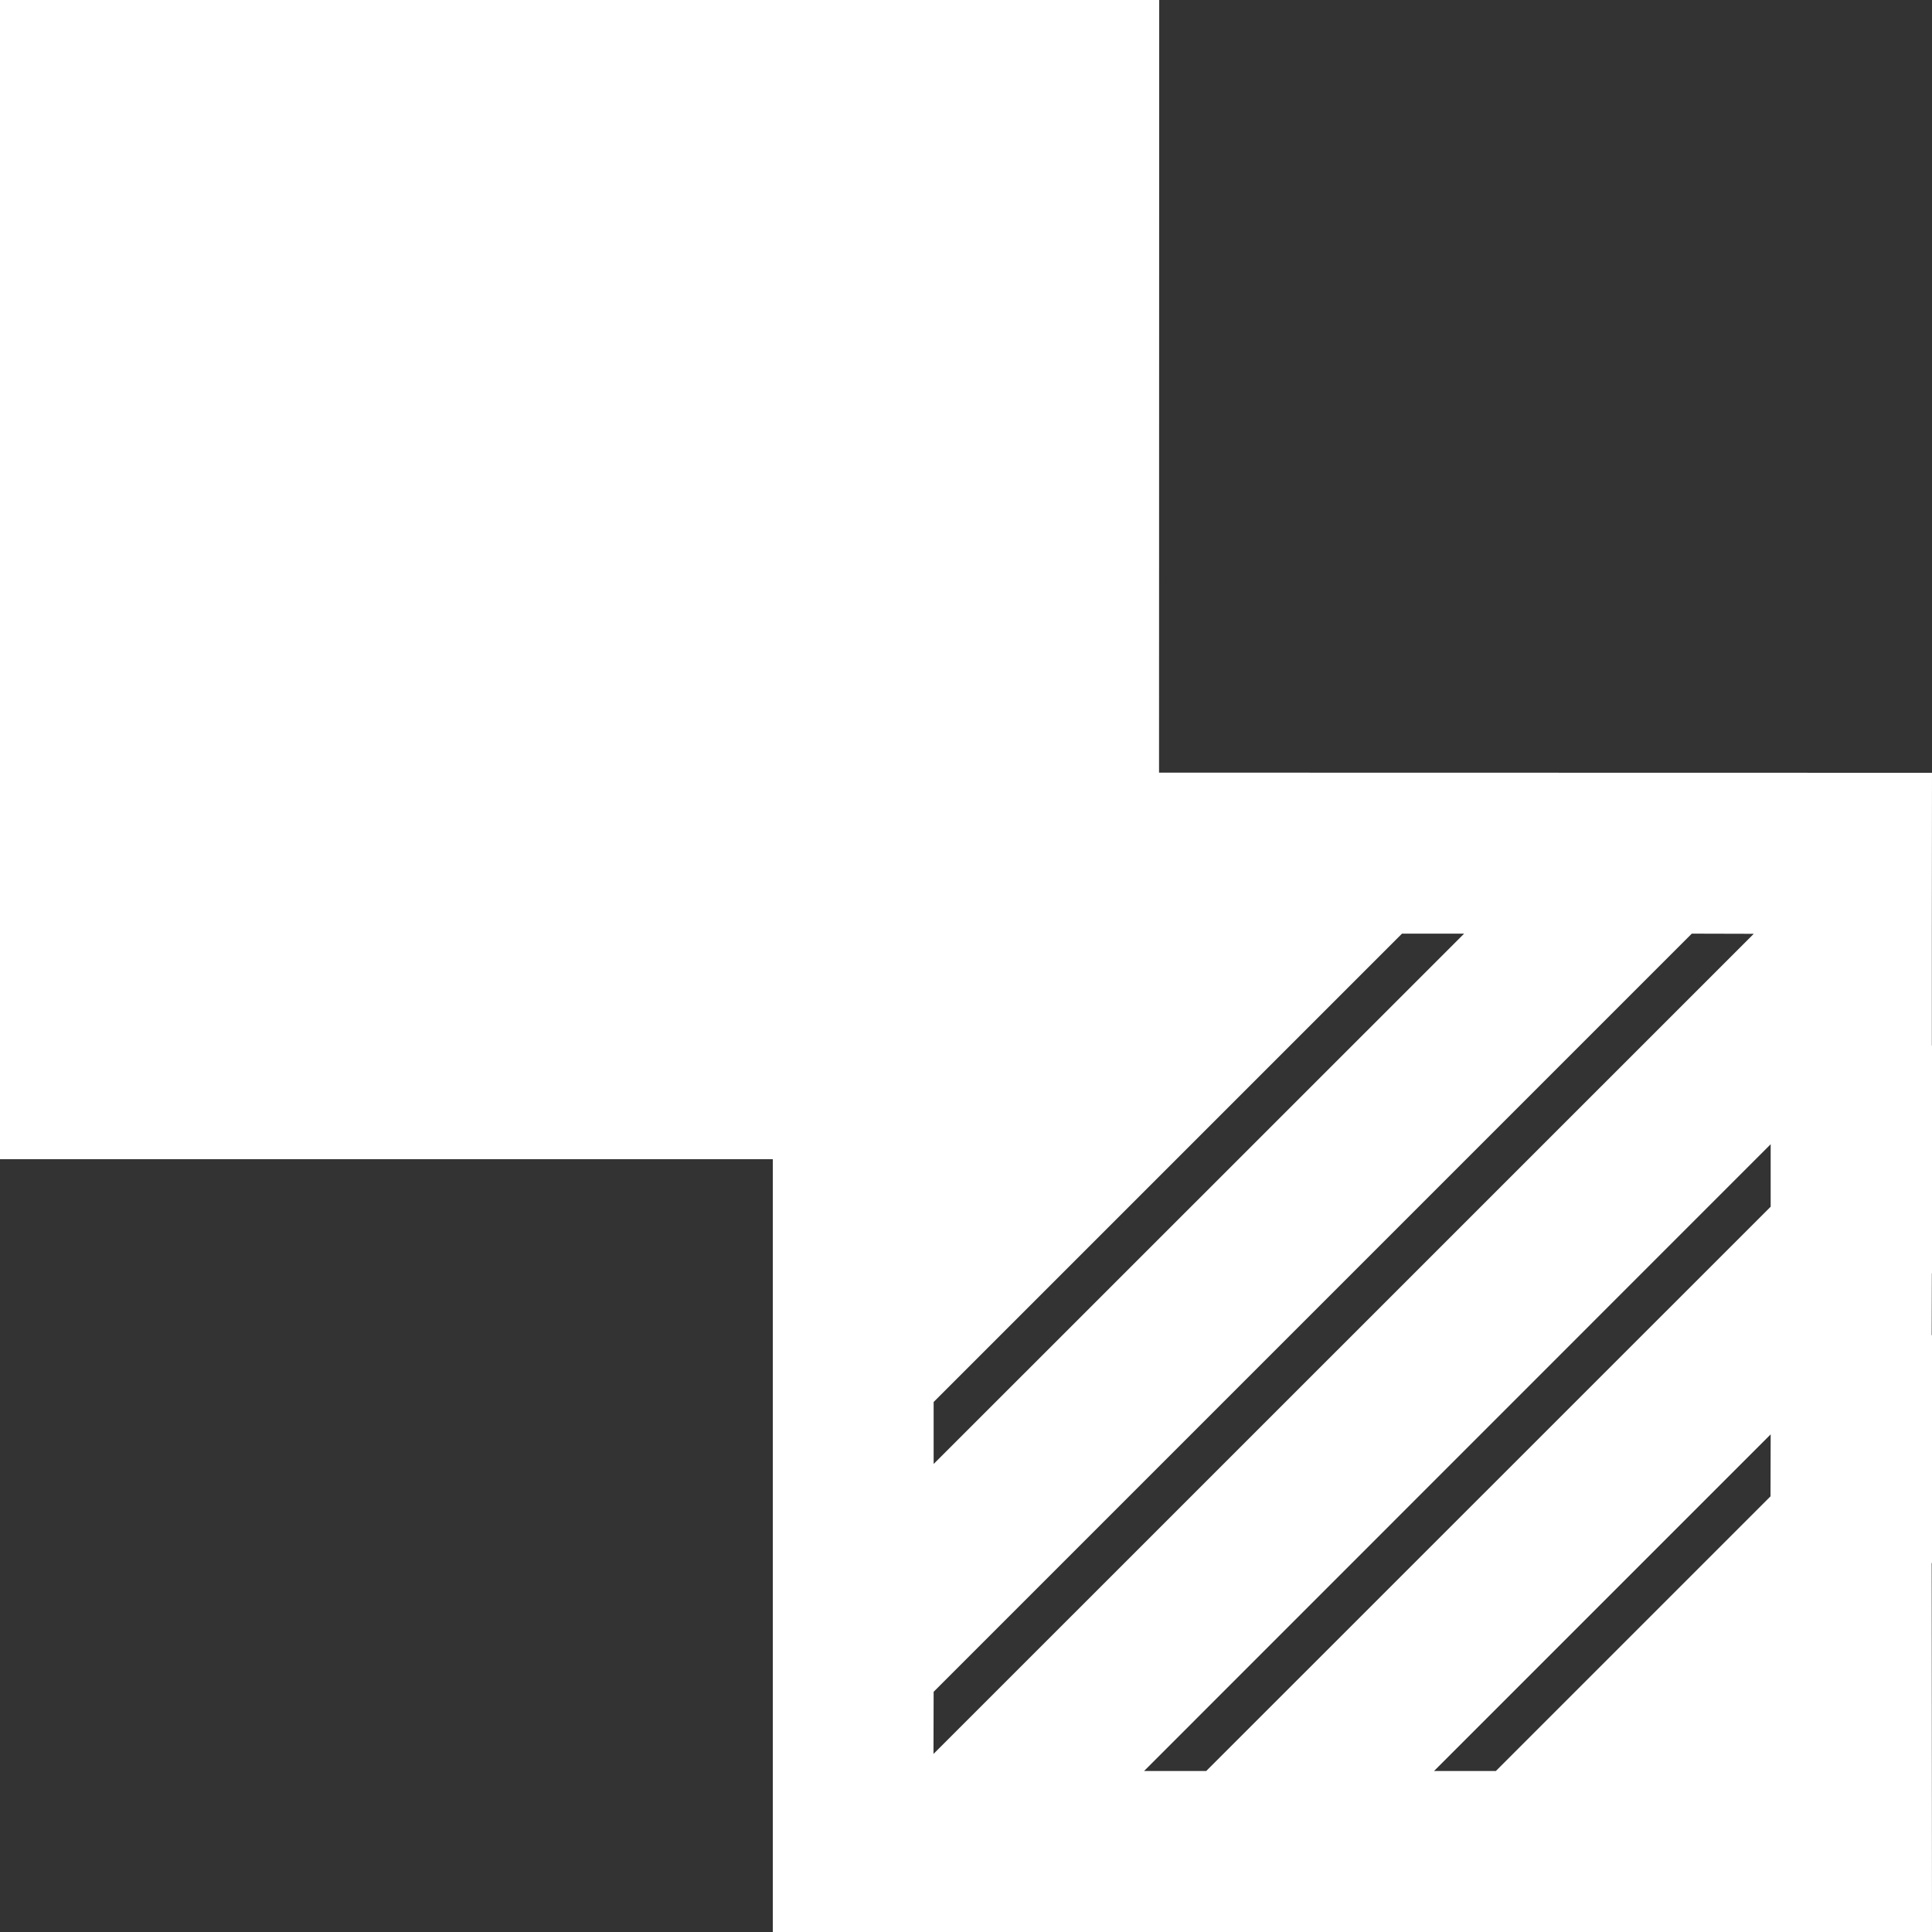 <?xml version="1.0" encoding="UTF-8"?>
<svg width="16px" height="16px" viewBox="2 2 12 12" version="1.1" xmlns="http://www.w3.org/2000/svg" xmlns:xlink="http://www.w3.org/1999/xlink">
    <rect x="2" y="2" width="12" height="12" fill="#333333" stroke="none"/>
    <title>Icons / System / Clone Library Item</title>
    <g id="Page-1" stroke="none" stroke-width="1" fill="none" fill-rule="evenodd">
        <g id="Icons-/-System-/-Clone-Library-Item">
            <rect id="Rectangle-18" fill-opacity="0" fill="#D8D8D8" x="0" y="0" width="16" height="16"></rect>
            <g id="Group" transform="translate(2, 2)" fill="#FFFFFF">
                <path d="M7.2,4.4408921e-14 L7.199,4.799 L12,4.8 L11.999,5.799 L11.999,6.494 L12,6.494 L12,7.908 L11.999,7.908 L11.998,8.293 L12,8.293 L12,9.708 L11.998,9.708 L12,12 L4.8,12 L4.8,7.2 L-1.82964754e-13,7.2 L-1.82964754e-13,4.4408921e-14 L7.2,4.4408921e-14 Z M10.998,8.909 L8.907,11 L9.291,11 L10.997,9.294 L10.998,8.909 Z M10.998,7.107 L7.106,11 L7.492,11 L10.998,7.495 L10.998,7.107 Z M10.508,5.799 L5.799,10.508 L5.798,10.894 L10.893,5.8 L10.508,5.799 Z M9.094,5.799 L8.708,5.799 L5.799,8.708 L5.799,9.093 L9.094,5.799 Z" id="Combined-Shape"></path>
            </g>
        </g>
    </g>
</svg>